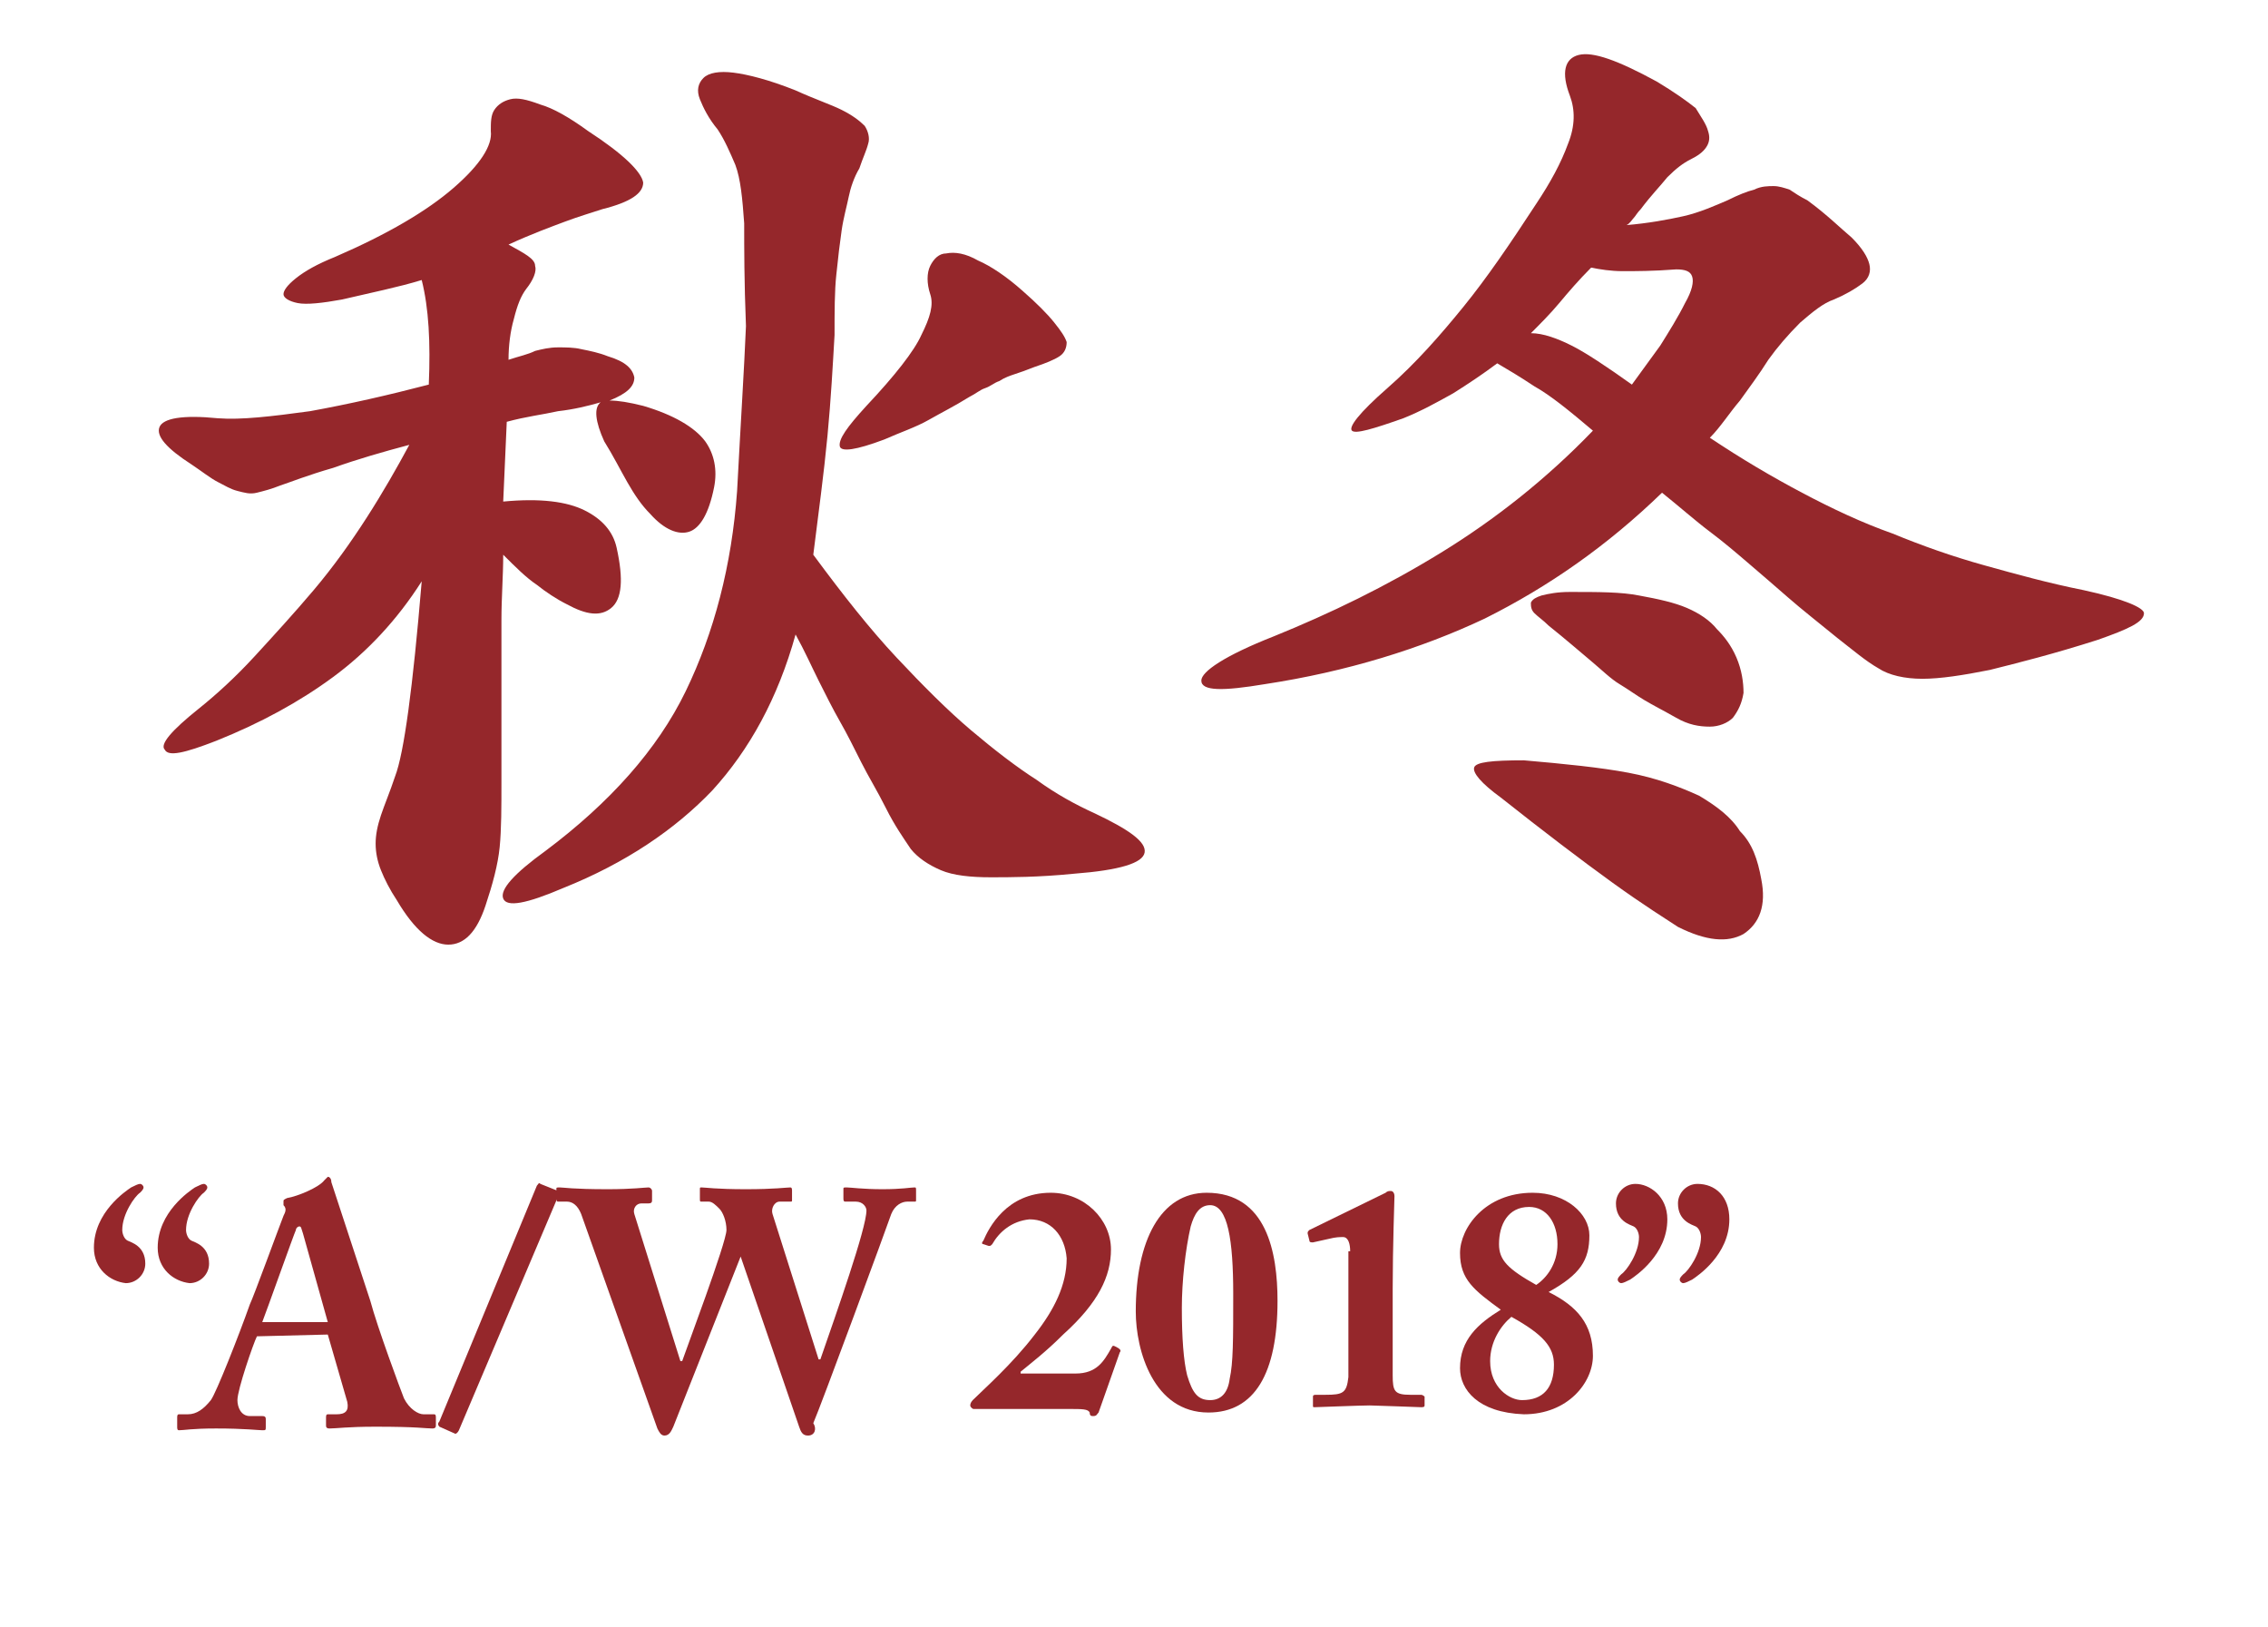 <?xml version="1.0" encoding="utf-8"?>
<!-- Generator: Adobe Illustrator 22.1.0, SVG Export Plug-In . SVG Version: 6.00 Build 0)  -->
<svg version="1.1" id="Layer_1" xmlns="http://www.w3.org/2000/svg" xmlns:xlink="http://www.w3.org/1999/xlink" x="0px" y="0px"
	 viewBox="0 0 128 91.8" style="enable-background:new 0 0 128 91.8;" xml:space="preserve">
<style type="text/css">
	.st0{fill:#95272B;}
</style>
<g>
	<path class="st0" d="M40.3,27.5C40,29,39.5,29.8,38.9,30s-1.4-0.1-2.2-1c-0.5-0.5-0.9-1.1-1.3-1.8c-0.4-0.7-0.8-1.5-1.3-2.3
		c-0.5-1.1-0.6-1.9-0.2-2.2c-0.7,0.2-1.5,0.4-2.4,0.5c-0.9,0.2-1.8,0.3-2.9,0.6l-0.2,4.5c2.1-0.2,3.6,0,4.6,0.5s1.6,1.2,1.8,2.1
		c0.4,1.8,0.3,2.9-0.3,3.4s-1.4,0.4-2.5-0.2c-0.6-0.3-1.2-0.7-1.7-1.1c-0.6-0.4-1.2-1-1.9-1.7c0,1.2-0.1,2.4-0.1,3.7
		c0,1.2,0,2.4,0,3.5s0,2.2,0,3.1c0,1,0,1.8,0,2.5c0,1.4,0,2.7-0.1,3.7s-0.4,2.1-0.8,3.3c-0.5,1.5-1.2,2.2-2.1,2.2s-1.9-0.8-2.9-2.5
		c-0.4-0.6-0.7-1.2-0.9-1.7c-0.2-0.5-0.3-1-0.3-1.5s0.1-1,0.3-1.6s0.5-1.3,0.8-2.2c0.5-1.3,1-5,1.5-11c-1.4,2.2-3.1,4-5,5.4
		s-4.1,2.6-6.6,3.6c-1.8,0.7-2.7,0.9-2.9,0.5C9,42,9.7,41.2,11.2,40c1-0.8,2.1-1.8,3.2-3s2.2-2.4,3.3-3.7c1.1-1.3,2.1-2.7,3-4.1
		s1.7-2.8,2.4-4.1c-1.5,0.4-2.9,0.8-4.3,1.3c-1.4,0.4-2.4,0.8-3,1c-0.5,0.2-0.9,0.3-1.3,0.4c-0.4,0.1-0.7,0-1.1-0.1
		c-0.4-0.1-0.7-0.3-1.1-0.5c-0.4-0.2-0.9-0.6-1.5-1c-1.4-0.9-2-1.6-1.8-2.1s1.3-0.7,3.3-0.5c1.3,0.1,3-0.1,5.2-0.4
		c2.2-0.4,4.4-0.9,6.7-1.5c0.1-2.4,0-4.3-0.4-5.9c-1.3,0.4-2.8,0.7-4.5,1.1c-1.1,0.2-2,0.3-2.5,0.2S16,16.8,16,16.6
		c0-0.2,0.2-0.5,0.7-0.9s1.2-0.8,2.2-1.2c3-1.3,5.2-2.6,6.7-3.9s2.2-2.4,2.1-3.2c0-0.5,0-0.9,0.2-1.2c0.2-0.3,0.5-0.5,0.9-0.6
		s0.9,0,1.7,0.3c0.7,0.2,1.6,0.7,2.7,1.5c2,1.3,3,2.3,3.1,2.9c0,0.6-0.7,1.1-2.3,1.5c-0.6,0.2-1.3,0.4-2.1,0.7
		c-0.8,0.3-1.9,0.7-3.2,1.3c0.9,0.5,1.5,0.8,1.5,1.2c0.1,0.3-0.1,0.8-0.5,1.3c-0.3,0.4-0.5,0.9-0.7,1.7c-0.2,0.7-0.3,1.5-0.3,2.3
		c0.6-0.2,1.1-0.3,1.5-0.5c0.4-0.1,0.8-0.2,1.3-0.2c0.4,0,0.9,0,1.3,0.1c0.5,0.1,1,0.2,1.5,0.4c1,0.3,1.4,0.7,1.5,1.2
		c0,0.5-0.4,0.9-1.4,1.3c0.5,0,1.1,0.1,1.9,0.3c1.7,0.5,2.9,1.2,3.5,2C40.3,25.6,40.5,26.5,40.3,27.5z M61.8,45.9
		c1.9,0.9,2.9,1.6,2.8,2.2c-0.1,0.6-1.4,1-4,1.2c-2,0.2-3.6,0.2-4.7,0.2s-2.1-0.1-2.8-0.4c-0.7-0.3-1.3-0.7-1.7-1.2
		c-0.4-0.6-0.9-1.3-1.4-2.3s-1-1.8-1.4-2.6s-0.8-1.6-1.2-2.3s-0.8-1.5-1.2-2.3s-0.8-1.7-1.3-2.6c-1,3.6-2.6,6.5-4.7,8.8
		c-2.1,2.2-4.9,4.1-8.4,5.5c-2.1,0.9-3.2,1.1-3.4,0.6c-0.2-0.5,0.6-1.4,2.4-2.7c3.6-2.7,6.3-5.7,7.9-9s2.6-7.1,2.9-11.3
		c0.2-3.8,0.4-6.9,0.5-9.3C42,15.9,42,14,42,12.6c-0.1-1.4-0.2-2.5-0.5-3.3c-0.3-0.7-0.6-1.4-1-2c-0.5-0.6-0.8-1.2-1-1.7
		s-0.1-0.9,0.2-1.2C40,4.1,40.6,4,41.4,4.1s2,0.4,3.5,1c1.1,0.5,2,0.8,2.6,1.1c0.6,0.3,1,0.6,1.3,0.9c0.2,0.3,0.3,0.7,0.2,1
		c-0.1,0.4-0.3,0.8-0.5,1.4c-0.3,0.5-0.5,1.1-0.6,1.6s-0.3,1.2-0.4,1.9c-0.1,0.7-0.2,1.5-0.3,2.5c-0.1,0.9-0.1,2.1-0.1,3.4
		c-0.1,1.7-0.2,3.6-0.4,5.7s-0.5,4.3-0.8,6.7c1.7,2.3,3.2,4.2,4.7,5.8s2.9,3,4.2,4.1s2.6,2.1,3.7,2.8C59.6,44.8,60.7,45.4,61.8,45.9
		z M58.4,20.7c-0.5,0.2-0.8,0.3-1.1,0.4s-0.6,0.2-0.9,0.4c-0.3,0.1-0.5,0.3-0.8,0.4s-0.5,0.3-0.9,0.5c-0.8,0.5-1.6,0.9-2.3,1.3
		s-1.6,0.7-2.5,1.1c-1.6,0.6-2.4,0.7-2.5,0.4c-0.1-0.4,0.4-1.1,1.5-2.3c1.6-1.7,2.7-3.1,3.1-4c0.5-1,0.7-1.7,0.5-2.3
		c-0.2-0.6-0.2-1.2,0-1.6c0.2-0.4,0.5-0.7,0.9-0.7c0.5-0.1,1.1,0,1.8,0.4c0.7,0.3,1.6,0.9,2.5,1.7c0.8,0.7,1.4,1.3,1.8,1.8
		c0.4,0.5,0.6,0.8,0.7,1.1c0,0.3-0.1,0.6-0.4,0.8C59.5,20.3,59,20.5,58.4,20.7z"/>
	<path class="st0" d="M118.4,36.1c-2.5,0.8-4.5,1.3-6.1,1.7c-1.5,0.3-2.8,0.5-3.8,0.5s-1.9-0.2-2.5-0.6c-0.7-0.4-1.4-1-2.3-1.7
		c-1.1-0.9-2-1.6-2.8-2.3s-1.5-1.3-2.2-1.9s-1.4-1.2-2.2-1.8c-0.8-0.6-1.7-1.4-2.7-2.2c-3.1,3-6.4,5.3-10,7.1
		c-3.6,1.7-7.8,3-12.4,3.7C69,39,67.8,39,67.8,38.4c0-0.5,1.3-1.4,4.1-2.5c3.2-1.3,6.3-2.8,9.4-4.7c3.1-1.9,6-4.2,8.6-6.9
		c-1.3-1.1-2.4-2-3.3-2.5c-0.9-0.6-1.6-1-2.1-1.3c-0.8,0.6-1.7,1.2-2.5,1.7c-0.9,0.5-1.8,1-2.8,1.4c-1.7,0.6-2.7,0.9-2.9,0.7
		c-0.2-0.2,0.4-1,2-2.4s3-3,4.3-4.6s2.6-3.5,4.1-5.8c0.8-1.2,1.4-2.3,1.8-3.4c0.4-1,0.4-1.9,0.1-2.7c-0.5-1.3-0.3-2.1,0.5-2.3
		s2.2,0.3,4.4,1.5c1,0.6,1.7,1.1,2.2,1.5C96,6.6,96.3,7,96.4,7.4c0.1,0.3,0.1,0.6-0.1,0.9S95.8,8.8,95.4,9s-0.8,0.5-1.3,1
		c-0.4,0.5-0.9,1-1.5,1.8c-0.2,0.2-0.3,0.4-0.4,0.5s-0.2,0.3-0.4,0.4c1.2-0.1,2.3-0.3,3.2-0.5s1.8-0.6,2.5-0.9
		c0.6-0.3,1.1-0.5,1.5-0.6c0.4-0.2,0.8-0.2,1.1-0.2c0.3,0,0.6,0.1,0.9,0.2c0.3,0.2,0.6,0.4,1,0.6c1.1,0.8,1.9,1.6,2.5,2.1
		c0.6,0.6,0.9,1.1,1,1.5s0,0.8-0.4,1.1c-0.4,0.3-0.9,0.6-1.6,0.9c-0.6,0.2-1.2,0.7-1.9,1.3c-0.7,0.7-1.3,1.4-1.8,2.1
		c-0.5,0.8-1.1,1.6-1.6,2.3c-0.6,0.7-1.1,1.5-1.7,2.1c1.8,1.2,3.5,2.2,5.2,3.1s3.4,1.7,5.1,2.3c1.7,0.7,3.4,1.3,5.2,1.8
		c1.8,0.5,3.6,1,5.6,1.4c2.3,0.5,3.4,1,3.4,1.3C121,35.1,120.1,35.5,118.4,36.1z M99.4,49.6c0.3,1.5-0.1,2.5-1,3.1
		c-0.9,0.5-2.1,0.4-3.7-0.4c-0.6-0.4-1.9-1.2-3.7-2.5c-1.8-1.3-3.9-2.9-6.3-4.8c-1.1-0.8-1.6-1.4-1.5-1.7s1-0.4,2.8-0.4
		c2.3,0.2,4.3,0.4,5.9,0.7s2.9,0.8,4,1.3c1,0.6,1.8,1.2,2.3,2C98.9,47.6,99.2,48.5,99.4,49.6z M95.1,17.1c0.4-0.7,0.5-1.2,0.4-1.5
		s-0.4-0.4-0.9-0.4c-1.3,0.1-2.3,0.1-3,0.1s-1.3-0.1-1.8-0.2c-0.7,0.7-1.3,1.4-1.8,2s-1.1,1.2-1.6,1.7c0.7,0,1.5,0.3,2.3,0.7
		c0.8,0.4,2,1.2,3.4,2.2c0.5-0.7,1.1-1.5,1.6-2.2C94.2,18.7,94.7,17.9,95.1,17.1z M98,37.1c0.3,0.7,0.4,1.4,0.4,2
		c-0.1,0.6-0.3,1-0.6,1.4C97.5,40.8,97,41,96.5,41c-0.6,0-1.2-0.1-1.9-0.5c-0.7-0.4-1.3-0.7-1.8-1s-0.9-0.6-1.4-0.9
		c-0.5-0.3-1-0.8-1.6-1.3s-1.4-1.2-2.4-2c-0.3-0.3-0.6-0.5-0.8-0.7c-0.2-0.2-0.2-0.4-0.2-0.6c0.1-0.2,0.3-0.3,0.6-0.4
		c0.4-0.1,0.9-0.2,1.6-0.2c1.6,0,2.9,0,3.9,0.2c1.1,0.2,2,0.4,2.7,0.7s1.3,0.7,1.7,1.2C97.3,35.9,97.7,36.4,98,37.1z"/>
</g>
<path class="st0" d="M5.3,70.4c0-2,1.8-3.2,2.1-3.4c0.2-0.1,0.4-0.2,0.5-0.2s0.2,0.1,0.2,0.2S8,67.2,7.9,67.3c-0.3,0.2-1,1.2-1,2.1
	c0,0.2,0.1,0.5,0.3,0.6c0.2,0.1,1,0.3,1,1.3c0,0.6-0.5,1.1-1.1,1.1C6.2,72.3,5.3,71.6,5.3,70.4z M8.9,70.4c0-2,1.8-3.2,2.1-3.4
	c0.2-0.1,0.4-0.2,0.5-0.2s0.2,0.1,0.2,0.2s-0.1,0.2-0.2,0.3c-0.3,0.2-1,1.2-1,2.1c0,0.2,0.1,0.5,0.3,0.6s1,0.3,1,1.3
	c0,0.6-0.5,1.1-1.1,1.1C9.8,72.3,8.9,71.6,8.9,70.4z"/>
<path class="st0" d="M14.5,75.4c-0.2,0.4-1.1,3-1.1,3.6c0,0.4,0.2,0.9,0.7,0.9h0.7c0.2,0,0.2,0.1,0.2,0.2v0.4c0,0.2,0,0.2-0.2,0.2
	s-1-0.1-2.6-0.1c-1.4,0-1.8,0.1-2.1,0.1c-0.1,0-0.1-0.1-0.1-0.2V80c0-0.1,0-0.2,0.1-0.2h0.5c0.5,0,0.9-0.3,1.3-0.8
	c0.3-0.4,1.6-3.7,2.2-5.4c0.2-0.4,1.7-4.5,1.9-5c0.1-0.2,0.2-0.4,0-0.6c0-0.1,0-0.2,0-0.2c0-0.1,0-0.1,0.2-0.2
	c0.6-0.1,1.8-0.6,2.1-1c0.1-0.1,0.2-0.2,0.2-0.2c0.1,0,0.2,0.1,0.2,0.3c0.4,1.2,1.8,5.5,2.2,6.7c0.4,1.5,1.7,5,1.9,5.5
	c0.3,0.6,0.8,0.9,1.1,0.9h0.6c0.1,0,0.1,0.1,0.1,0.2v0.4c0,0.1,0,0.2-0.2,0.2c-0.4,0-0.8-0.1-3.2-0.1c-1.6,0-2.2,0.1-2.6,0.1
	c-0.2,0-0.2-0.1-0.2-0.2V80c0-0.1,0-0.2,0.1-0.2H19c0.5,0,0.7-0.2,0.6-0.7c-0.2-0.7-0.9-3.1-1.1-3.8L14.5,75.4L14.5,75.4z
	 M18.5,74.6l-1.4-5c-0.1-0.3-0.1-0.4-0.2-0.4s-0.2,0.1-0.2,0.2c-0.1,0.2-1.7,4.7-1.9,5.2C14.8,74.6,18.5,74.6,18.5,74.6z"/>
<path class="st0" d="M30.3,66.9c0.1-0.1,0.1-0.2,0.2-0.1l1,0.4c0.1,0,0.1,0.1,0,0.3l-5.6,13.2c-0.1,0.2-0.2,0.2-0.2,0.2l-0.9-0.4
	c-0.1-0.1-0.1-0.2,0-0.3L30.3,66.9z"/>
<path class="st0" d="M41.8,70.9L41.8,70.9L38,80.5c-0.1,0.2-0.2,0.5-0.5,0.5c-0.2,0-0.3-0.2-0.4-0.4l-4.3-12.1
	c-0.2-0.5-0.5-0.7-0.8-0.7h-0.5c-0.1,0-0.1-0.1-0.1-0.2v-0.5c0-0.1,0-0.1,0.2-0.1s0.7,0.1,2.7,0.1c1.4,0,2.1-0.1,2.3-0.1
	c0.1,0,0.2,0.1,0.2,0.2v0.5c0,0.1,0,0.2-0.2,0.2h-0.4c-0.3,0-0.5,0.3-0.4,0.6l2.6,8.3h0.1c0.2-0.6,2.5-6.7,2.5-7.4
	c0-0.5-0.2-1-0.4-1.2s-0.4-0.4-0.6-0.4h-0.4c-0.1,0-0.1,0-0.1-0.2v-0.5c0-0.1,0-0.1,0.1-0.1c0.2,0,0.8,0.1,2.5,0.1
	c1.6,0,2.3-0.1,2.5-0.1c0.1,0,0.1,0.1,0.1,0.2v0.5c0,0.1,0,0.1-0.1,0.1H44c-0.3,0-0.5,0.4-0.4,0.7l2.6,8.2h0.1
	c0.9-2.6,2.6-7.4,2.6-8.4c0-0.2-0.2-0.5-0.6-0.5h-0.6c-0.1,0-0.1-0.1-0.1-0.2v-0.5c0-0.1,0-0.1,0.2-0.1s0.9,0.1,2,0.1
	s1.6-0.1,1.8-0.1c0.1,0,0.1,0,0.1,0.2v0.5c0,0.1,0,0.1-0.1,0.1h-0.4c-0.3,0-0.7,0.2-0.9,0.7c-0.2,0.6-4,10.9-4.4,11.8
	c0.2,0.3,0.1,0.7-0.3,0.7c-0.3,0-0.4-0.2-0.5-0.5L41.8,70.9z"/>
<path class="st0" d="M94.1,68.8c0,2-1.8,3.2-2.1,3.4c-0.2,0.1-0.4,0.2-0.5,0.2s-0.2-0.1-0.2-0.2s0.1-0.2,0.2-0.3
	c0.3-0.2,1-1.2,1-2.1c0-0.2-0.1-0.5-0.3-0.6s-1-0.3-1-1.3c0-0.6,0.5-1.1,1.1-1.1C93.1,66.8,94.1,67.5,94.1,68.8z M97.6,68.8
	c0,2-1.8,3.2-2.1,3.4c-0.2,0.1-0.4,0.2-0.5,0.2s-0.2-0.1-0.2-0.2s0.1-0.2,0.2-0.3c0.3-0.2,1-1.2,1-2.1c0-0.2-0.1-0.5-0.3-0.6
	s-1-0.3-1-1.3c0-0.6,0.5-1.1,1.1-1.1C96.8,66.8,97.6,67.5,97.6,68.8z"/>
<g>
	<path class="st0" d="M56.5,79.5c-0.3,0-0.6,0-0.9,0c-0.3,0-0.5,0-0.6,0c-0.1,0-0.1,0-0.2-0.1c-0.1-0.1,0-0.3,0.1-0.4
		c0.6-0.6,2.2-2,3.5-3.7c1.1-1.4,1.8-2.8,1.8-4.3c-0.1-1.3-0.9-2.2-2.1-2.2c-1,0.1-1.7,0.7-2.1,1.4c-0.1,0.1-0.1,0.1-0.2,0.1
		l-0.3-0.1c-0.1,0-0.1-0.1,0-0.2c0.3-0.7,1.3-2.7,3.8-2.7c1.9,0,3.4,1.5,3.4,3.2c0,1.5-0.7,3-2.7,4.8c-1,1-1.8,1.6-2.4,2.1v0.1h3.1
		c1.2,0,1.6-0.7,2-1.4c0.1-0.2,0.1-0.2,0.3-0.1c0.2,0.1,0.3,0.2,0.2,0.3L62,79.7c-0.1,0.1-0.1,0.2-0.3,0.2c-0.1,0-0.2,0-0.2-0.2
		c-0.1-0.2-0.4-0.2-1.2-0.2H56.5z"/>
	<path class="st0" d="M72.1,73.4c0,4.1-1.3,6.3-3.9,6.3c-3.1,0-4.1-3.5-4.1-5.7c0-4,1.4-6.7,4-6.7C71.5,67.3,72.1,70.7,72.1,73.4z
		 M67.2,69.2c-0.3,1.3-0.5,3.1-0.5,4.6c0,1.7,0.1,3,0.3,3.8c0.3,1,0.6,1.4,1.3,1.4c0.6,0,1-0.4,1.1-1.2c0.2-0.9,0.2-2.2,0.2-4.8
		c0-3-0.3-5-1.3-5C67.7,68,67.4,68.5,67.2,69.2z"/>
	<path class="st0" d="M76.2,70.6c0-0.4-0.1-0.8-0.4-0.8c-0.2,0-0.4,0-0.8,0.1l-0.9,0.2c-0.1,0-0.2,0-0.2-0.1l-0.1-0.4
		c0-0.1,0-0.1,0.1-0.2l4.3-2.1c0.1-0.1,0.2-0.1,0.3-0.1c0.1,0,0.2,0.1,0.2,0.3c0,0.1-0.1,2.9-0.1,5.2v0.7c0,0.9,0,4,0,4.2
		c0,0.9,0.1,1.1,1,1.1h0.6c0.1,0,0.2,0.1,0.2,0.1v0.5c0,0.1-0.1,0.1-0.2,0.1c-0.1,0-2.6-0.1-2.9-0.1c-0.5,0-3,0.1-3.1,0.1
		c-0.1,0-0.1,0-0.1-0.1v-0.5c0-0.1,0.1-0.1,0.2-0.1h0.5c1,0,1.2-0.1,1.3-1c0-0.7,0-2.7,0-3.4V70.6z"/>
	<path class="st0" d="M82.4,77.2c0-1.6,1-2.5,2.3-3.3c-1.5-1.1-2.3-1.7-2.3-3.2c0-1.4,1.4-3.4,4.1-3.4c1.9,0,3.2,1.2,3.2,2.4
		c0,1.4-0.5,2.2-2.3,3.2c1.6,0.8,2.5,1.8,2.5,3.6c0,1.5-1.4,3.3-3.9,3.3C83.4,79.7,82.4,78.4,82.4,77.2z M87.7,77
		c0-1-0.6-1.7-2.4-2.7c-0.6,0.5-1.2,1.4-1.2,2.5c0,1.5,1.1,2.2,1.8,2.2C87.1,79,87.7,78.3,87.7,77z M84.6,70.2
		c0,0.9,0.5,1.4,2.1,2.3c0.6-0.4,1.2-1.2,1.2-2.3c0-1.2-0.6-2.1-1.6-2.1C85.1,68.1,84.6,69.1,84.6,70.2z"/>
</g>
</svg>

